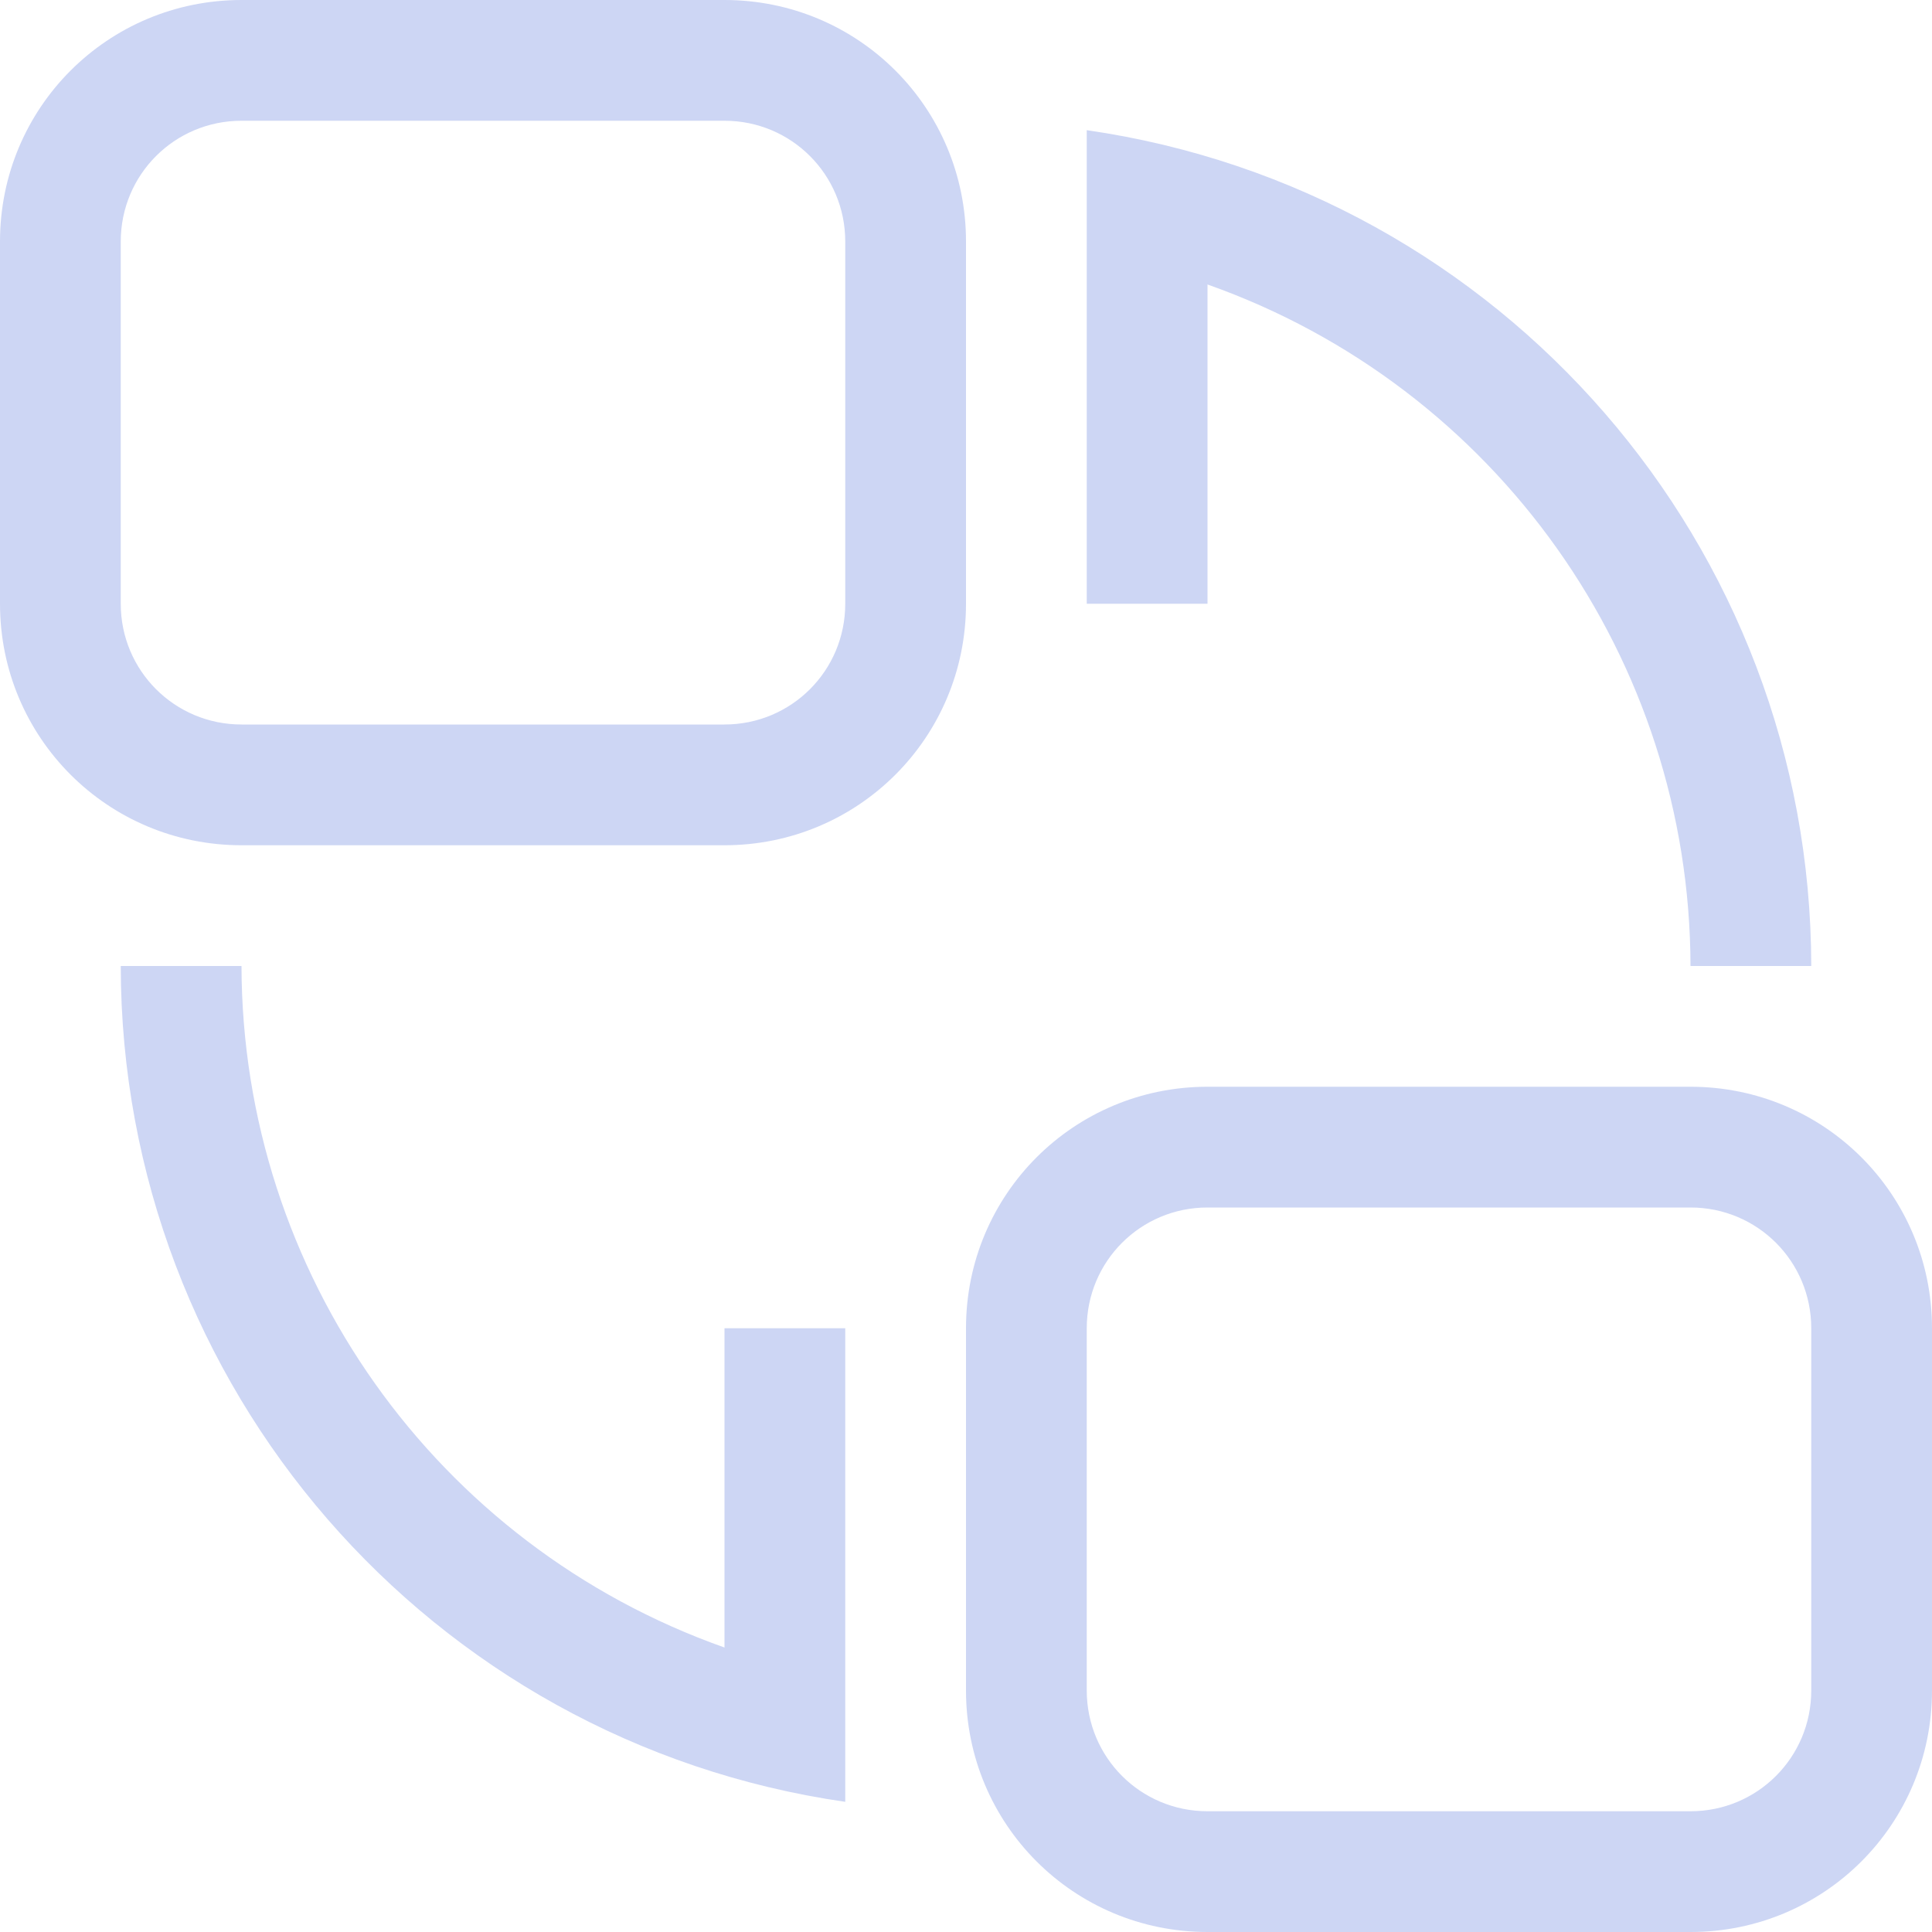 <svg width="16" height="16" version="1.1" viewBox="0 0 16 16" xmlns="http://www.w3.org/2000/svg">
 <defs>
  <style id="current-color-scheme" type="text/css">.ColorScheme-Text {
        color:#cdd6f4;
      }</style>
 </defs>
 <path class="ColorScheme-Text" d="m2-1.25e-5c-1.108 0-2 0.892-2 2v3c0 1.108 0.892 2 2 2h4c1.108 0 2-0.892 2-2v-3c0-1.108-0.892-2-2-2zm0 1h4c0.554 0 1 0.446 1 1v3c0 0.554-0.446 1-1 1h-4c-0.554 0-1-0.446-1-1v-3c0-0.554 0.446-1 1-1zm7 0.078v3.922h1v-2.644c2.393 0.846 3.995 3.106 4 5.644h1c-0.003-3.477-2.558-6.425-6-6.922zm-8 6.922c0.003 3.477 2.558 6.425 6 6.922v-3.922h-1v2.644c-2.393-0.846-3.995-3.106-4-5.644zm9 1c-1.108 0-2 0.892-2 2v3c0 1.108 0.892 2 2 2h4c1.108 0 2-0.892 2-2v-3c0-1.108-0.892-2-2-2zm0 1h4c0.554 0 1 0.446 1 1v3c0 0.554-0.446 1-1 1h-4c-0.554 0-1-0.446-1-1v-3c0-0.554 0.446-1 1-1z" fill="currentColor"/>
</svg>

